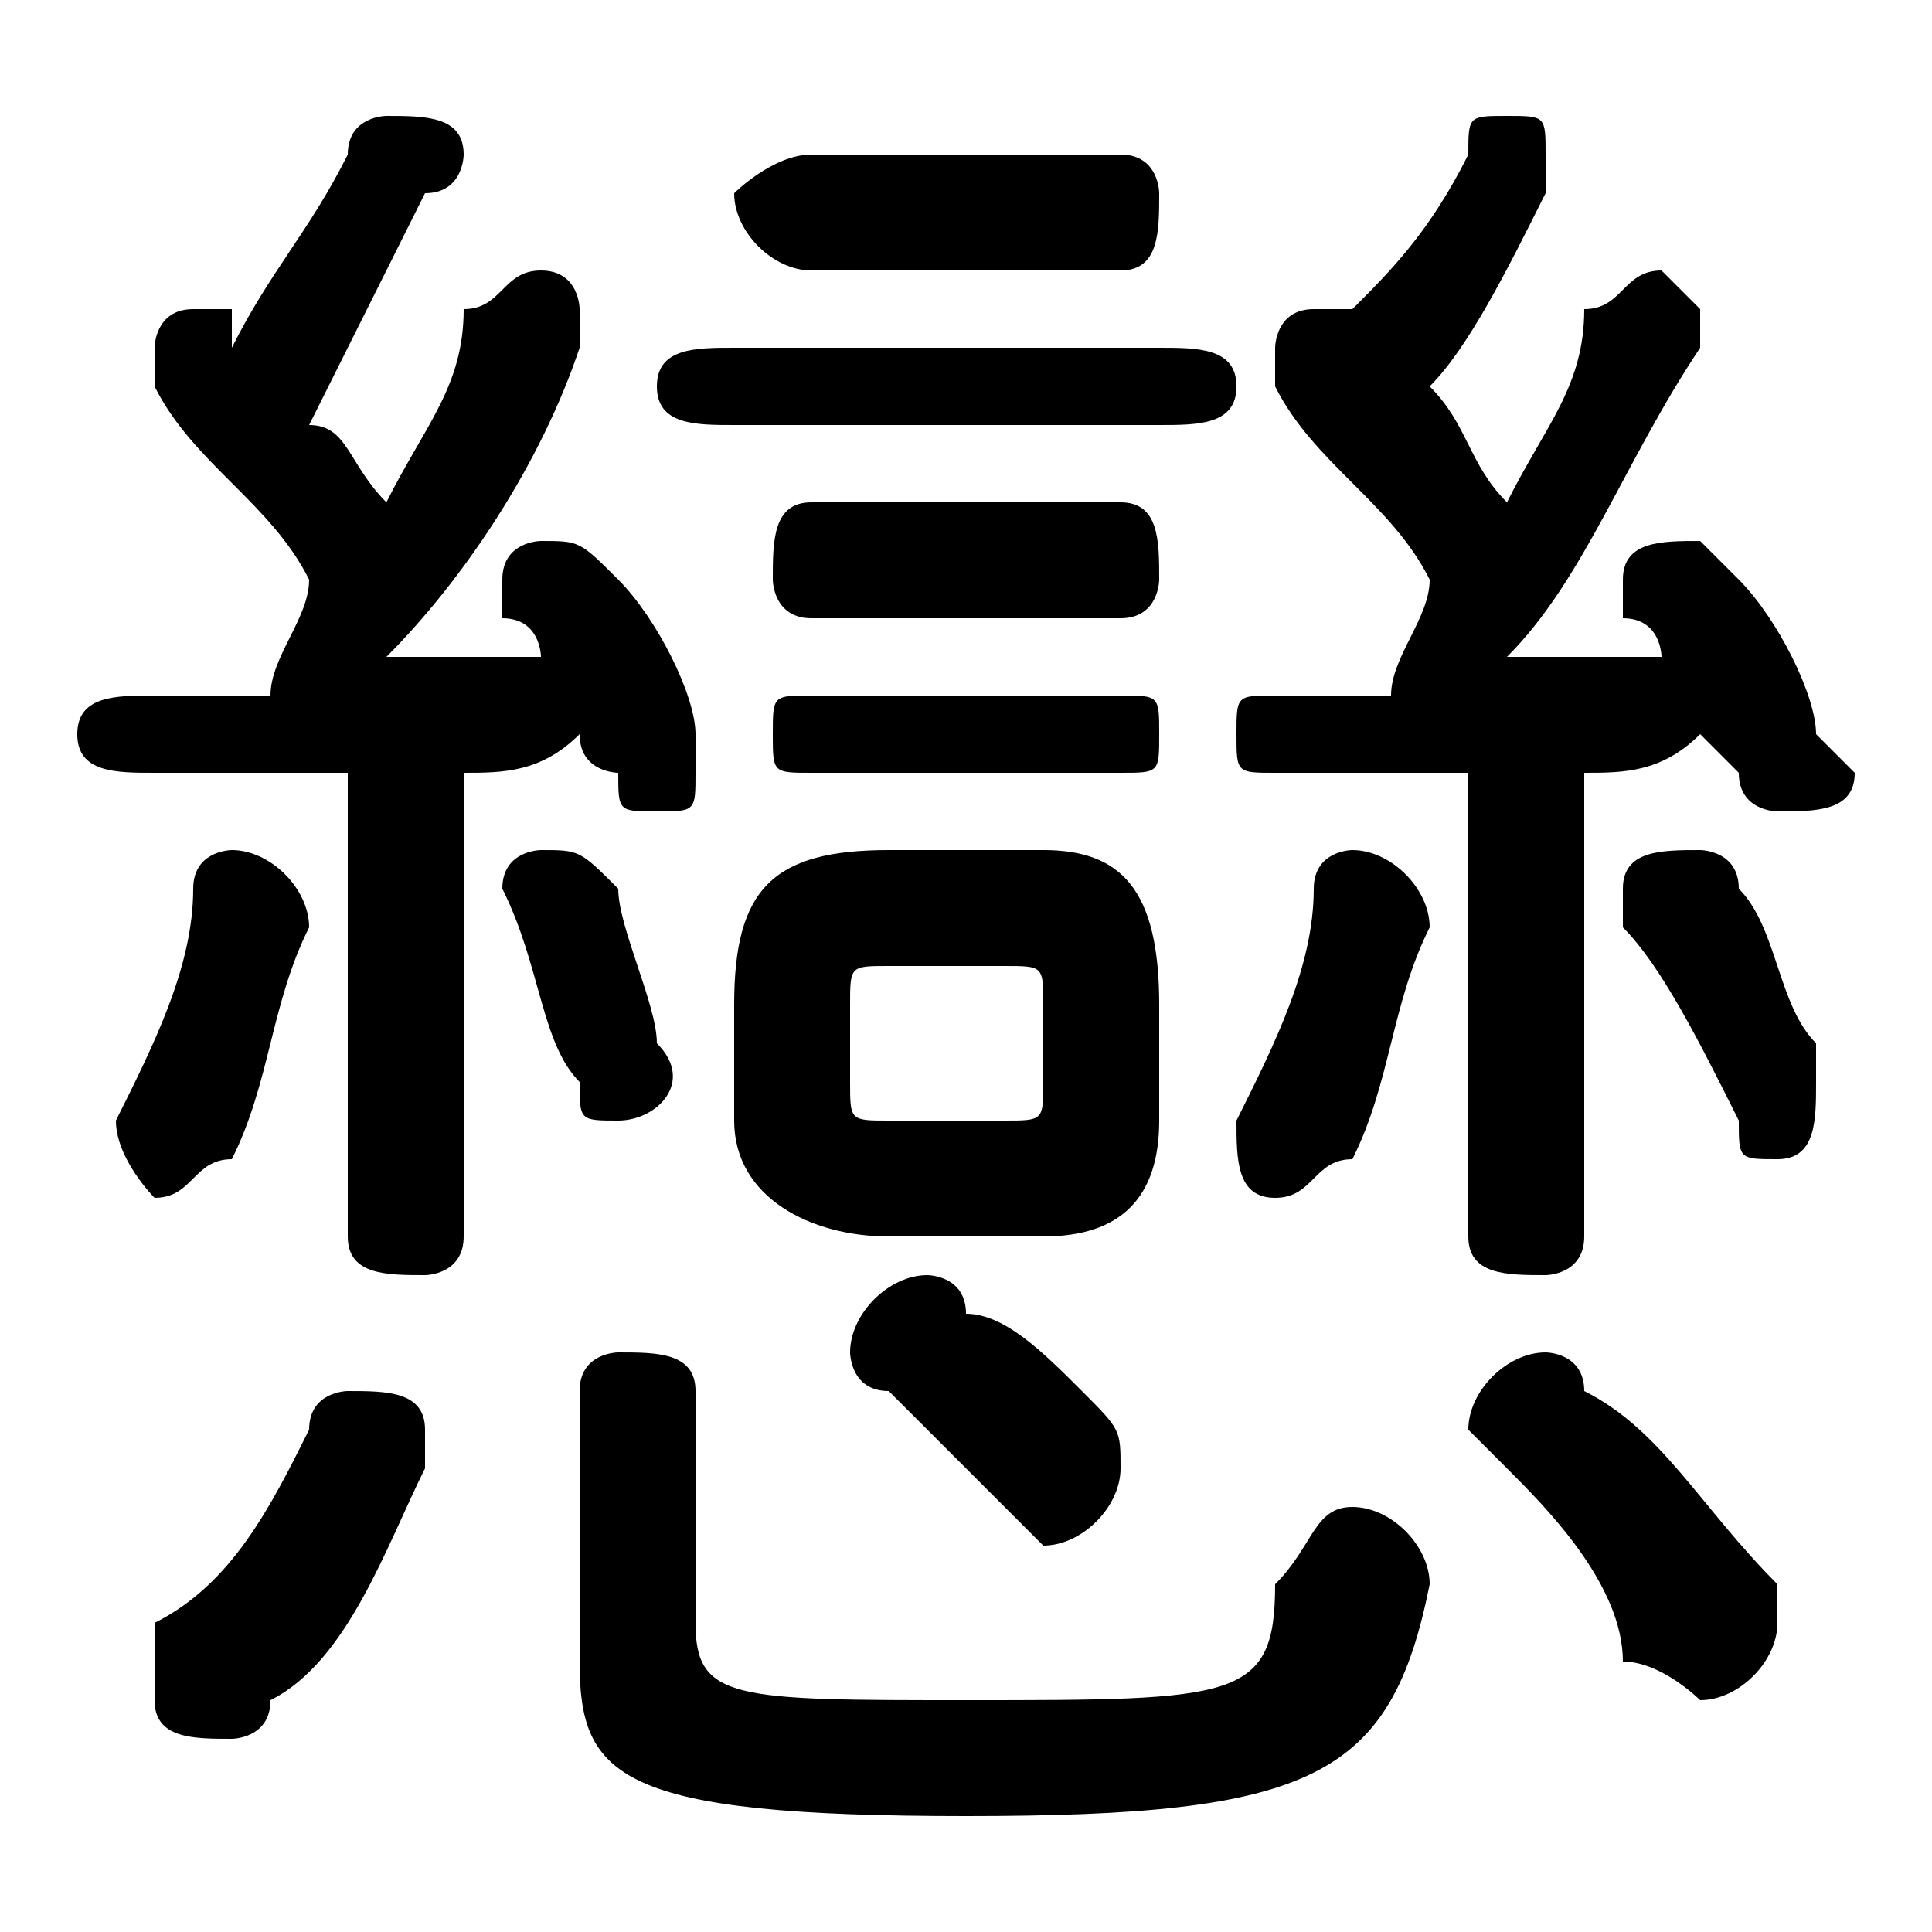 <svg xmlns="http://www.w3.org/2000/svg" viewBox="0 -44.0 50.0 50.0">
    <rect x="0" y="-44.0" width="50.0" height="50.0" fill="#808080" stroke="none"/>
    <g transform="scale(1, -1)">
        <!-- ボディの枠 -->
        <rect x="0" y="-6.0" width="50.0" height="50.0"
            stroke="white" fill="white"/>
        <!-- グリフ座標系の原点 -->
        <circle cx="0" cy="0" r="5" fill="white"/>
        <!-- グリフのアウトライン -->
        <g style="fill:black;stroke:#000000;stroke-width:0;stroke-linecap:round;stroke-linejoin:round;">
        <path d="M 6.0 36.0 C 6.0 36.0 5.0 36.0 5.0 36.0 C 4.0 36.0 4.0 35.0 4.0 35.0 C 4.0 34.0 4.0 34.0 4.0 34.0 C 5.0 32.0 7.0 31.0 8.0 29.0 C 8.0 28.0 7.0 27.0 7.0 26.0 C 6.0 26.0 5.0 26.0 4.0 26.0 C 3.0 26.0 2.0 26.0 2.0 25.0 C 2.0 24.0 3.0 24.0 4.0 24.0 C 6.0 24.0 7.0 24.0 9.0 24.0 L 9.0 12.0 C 9.0 11.0 10.0 11.0 11.0 11.0 C 11.0 11.0 12.0 11.0 12.0 12.0 L 12.0 24.0 C 13.0 24.0 14.0 24.0 15.0 25.0 C 15.0 24.0 16.0 24.0 16.0 24.0 C 16.0 23.0 16.0 23.0 17.0 23.0 C 18.0 23.0 18.0 23.0 18.0 24.0 C 18.0 24.0 18.0 25.0 18.0 25.0 C 18.0 26.0 17.0 28.0 16.0 29.0 C 15.0 30.0 15.0 30.0 14.0 30.0 C 14.0 30.0 13.0 30.0 13.0 29.0 C 13.0 29.0 13.0 29.0 13.0 28.0 C 14.0 28.0 14.0 27.0 14.0 27.0 C 13.0 27.0 11.0 27.0 10.0 27.0 C 12.0 29.0 14.0 32.0 15.0 35.0 C 15.0 35.0 15.0 35.0 15.0 36.0 C 15.0 36.0 15.0 37.0 14.0 37.0 C 13.0 37.0 13.0 36.0 12.0 36.0 C 12.0 34.0 11.0 33.0 10.0 31.0 C 9.0 32.0 9.0 33.0 8.0 33.0 C 9.0 35.0 10.0 37.0 11.0 39.0 C 12.0 39.0 12.0 40.0 12.0 40.0 C 12.0 41.0 11.0 41.0 10.0 41.0 C 10.0 41.0 9.0 41.0 9.0 40.0 C 8.0 38.0 7.0 37.0 6.0 35.0 Z M 27.0 12.0 C 29.0 12.0 30.0 13.0 30.0 15.0 L 30.0 18.0 C 30.0 21.0 29.0 22.0 27.0 22.0 L 23.0 22.0 C 20.0 22.0 19.0 21.0 19.0 18.0 L 19.0 15.0 C 19.0 13.0 21.0 12.0 23.0 12.0 Z M 23.0 15.0 C 22.0 15.0 22.0 15.0 22.0 16.0 L 22.0 18.0 C 22.0 19.0 22.0 19.0 23.0 19.0 L 26.0 19.0 C 27.0 19.0 27.0 19.0 27.0 18.0 L 27.0 16.0 C 27.0 15.0 27.0 15.0 26.0 15.0 Z M 38.0 12.0 C 38.0 11.0 39.0 11.0 40.0 11.0 C 40.0 11.0 41.0 11.0 41.0 12.0 L 41.0 24.0 C 42.0 24.0 43.0 24.0 44.0 25.0 C 45.0 24.0 45.0 24.0 45.0 24.0 C 45.0 23.0 46.0 23.0 46.0 23.0 C 47.0 23.0 48.0 23.0 48.0 24.0 C 48.0 24.0 47.0 25.0 47.0 25.0 C 47.0 26.0 46.0 28.0 45.0 29.0 C 44.0 30.0 44.0 30.0 44.0 30.0 C 43.0 30.0 42.0 30.0 42.0 29.0 C 42.0 29.0 42.0 29.0 42.0 28.0 C 43.0 28.0 43.0 27.0 43.0 27.0 C 42.0 27.0 40.0 27.0 39.0 27.0 C 41.0 29.0 42.0 32.0 44.0 35.0 C 44.0 35.0 44.0 35.0 44.0 36.0 C 44.0 36.0 43.0 37.0 43.0 37.0 C 42.0 37.0 42.0 36.0 41.0 36.0 C 41.0 34.0 40.0 33.0 39.0 31.0 C 38.0 32.0 38.0 33.0 37.0 34.0 C 38.0 35.0 39.0 37.0 40.0 39.0 C 40.0 39.0 40.0 40.0 40.0 40.0 C 40.0 41.0 40.0 41.0 39.0 41.0 C 38.0 41.0 38.0 41.0 38.0 40.0 C 37.0 38.0 36.0 37.0 35.0 36.0 C 35.0 36.0 34.0 36.0 34.0 36.0 C 33.0 36.0 33.0 35.0 33.0 35.0 C 33.0 34.0 33.0 34.0 33.0 34.0 C 34.0 32.0 36.0 31.0 37.0 29.0 C 37.0 28.0 36.0 27.0 36.0 26.0 C 35.0 26.0 34.0 26.0 33.0 26.0 C 32.0 26.0 32.0 26.0 32.0 25.0 C 32.0 24.0 32.0 24.0 33.0 24.0 C 35.0 24.0 36.0 24.0 38.0 24.0 Z M 5.0 21.0 C 5.0 19.0 4.0 17.0 3.0 15.0 C 3.0 15.0 3.0 15.0 3.0 15.0 C 3.0 14.0 4.0 13.0 4.0 13.0 C 5.0 13.0 5.0 14.0 6.0 14.0 C 7.0 16.0 7.0 18.0 8.0 20.0 C 8.0 21.0 7.0 22.0 6.0 22.0 C 6.0 22.0 5.0 22.0 5.0 21.0 Z M 16.0 21.0 C 15.0 22.0 15.0 22.0 14.0 22.0 C 14.0 22.0 13.0 22.0 13.0 21.0 C 13.0 21.0 13.0 21.0 13.0 21.0 C 14.0 19.0 14.0 17.0 15.0 16.0 C 15.0 15.0 15.0 15.0 16.0 15.0 C 17.0 15.0 18.0 16.0 17.0 17.0 C 17.0 18.0 16.0 20.0 16.0 21.0 Z M 29.0 37.0 C 30.0 37.0 30.0 38.0 30.0 39.0 C 30.0 39.0 30.0 40.0 29.0 40.0 L 21.0 40.0 C 20.0 40.0 19.0 39.0 19.0 39.0 C 19.0 38.0 20.0 37.0 21.0 37.0 Z M 30.0 33.0 C 31.0 33.0 32.0 33.0 32.0 34.0 C 32.0 35.0 31.0 35.0 30.0 35.0 L 19.0 35.0 C 18.0 35.0 17.0 35.0 17.0 34.0 C 17.0 33.0 18.0 33.0 19.0 33.0 Z M 29.0 28.0 C 30.0 28.0 30.0 29.0 30.0 29.0 C 30.0 30.0 30.0 31.0 29.0 31.0 L 21.0 31.0 C 20.0 31.0 20.0 30.0 20.0 29.0 C 20.0 29.0 20.0 28.0 21.0 28.0 Z M 29.0 24.0 C 30.0 24.0 30.0 24.0 30.0 25.0 C 30.0 26.0 30.0 26.0 29.0 26.0 L 21.0 26.0 C 20.0 26.0 20.0 26.0 20.0 25.0 C 20.0 24.0 20.0 24.0 21.0 24.0 Z M 34.0 21.0 C 34.0 19.0 33.0 17.0 32.0 15.0 C 32.0 15.0 32.0 15.0 32.0 15.0 C 32.0 14.0 32.0 13.0 33.0 13.0 C 34.0 13.0 34.0 14.0 35.0 14.0 C 36.0 16.0 36.0 18.0 37.0 20.0 C 37.0 21.0 36.0 22.0 35.0 22.0 C 35.0 22.0 34.0 22.0 34.0 21.0 Z M 45.0 21.0 C 45.0 22.0 44.0 22.0 44.0 22.0 C 43.0 22.0 42.0 22.0 42.0 21.0 C 42.0 21.0 42.0 21.0 42.0 20.0 C 43.0 19.0 44.0 17.0 45.0 15.0 C 45.0 14.0 45.0 14.0 46.0 14.0 C 47.0 14.0 47.0 15.0 47.0 16.0 C 47.0 16.0 47.0 16.0 47.0 17.0 C 46.0 18.0 46.0 20.0 45.0 21.0 Z M 15.0 1.0 C 15.0 -2.0 16.0 -3.0 25.0 -3.0 C 34.0 -3.0 36.0 -2.0 37.0 3.0 C 37.0 4.0 36.0 5.0 35.0 5.0 C 34.0 5.0 34.0 4.0 33.0 3.0 C 33.0 0.0 32.0 -0.0 25.0 -0.0 C 19.0 -0.0 18.0 0.0 18.0 2.0 L 18.0 8.0 C 18.0 9.0 17.0 9.0 16.0 9.0 C 16.0 9.0 15.0 9.0 15.0 8.0 Z M 8.0 7.0 C 7.0 5.0 6.0 3.0 4.0 2.0 C 4.0 1.0 4.0 1.0 4.0 0.0 C 4.0 -1.0 5.0 -1.0 6.0 -1.0 C 6.0 -1.0 7.0 -1.0 7.0 -0.0 C 9.0 1.0 10.0 4.0 11.0 6.0 C 11.0 6.0 11.0 6.0 11.0 7.0 C 11.0 8.0 10.0 8.0 9.0 8.0 C 9.0 8.0 8.0 8.0 8.0 7.0 Z M 41.0 8.0 C 41.0 9.0 40.0 9.0 40.0 9.0 C 39.0 9.0 38.0 8.0 38.0 7.0 C 38.0 7.0 38.0 7.0 39.0 6.0 C 40.0 5.0 42.0 3.0 42.0 1.0 C 43.0 1.0 44.0 0.0 44.0 0.0 C 45.0 0.0 46.0 1.0 46.0 2.0 C 46.0 2.0 46.0 3.0 46.0 3.0 C 44.0 5.0 43.0 7.0 41.0 8.0 Z M 25.0 10.0 C 25.0 11.0 24.0 11.0 24.0 11.0 C 23.0 11.0 22.0 10.0 22.0 9.0 C 22.0 9.0 22.0 8.0 23.0 8.0 C 24.0 7.0 25.0 6.0 26.0 5.0 C 26.0 5.0 27.0 4.0 27.0 4.0 C 28.0 4.0 29.0 5.0 29.0 6.0 C 29.0 7.0 29.0 7.0 28.0 8.0 C 27.0 9.0 26.0 10.0 25.0 10.0 Z"/>
    </g>
    </g>
</svg>
